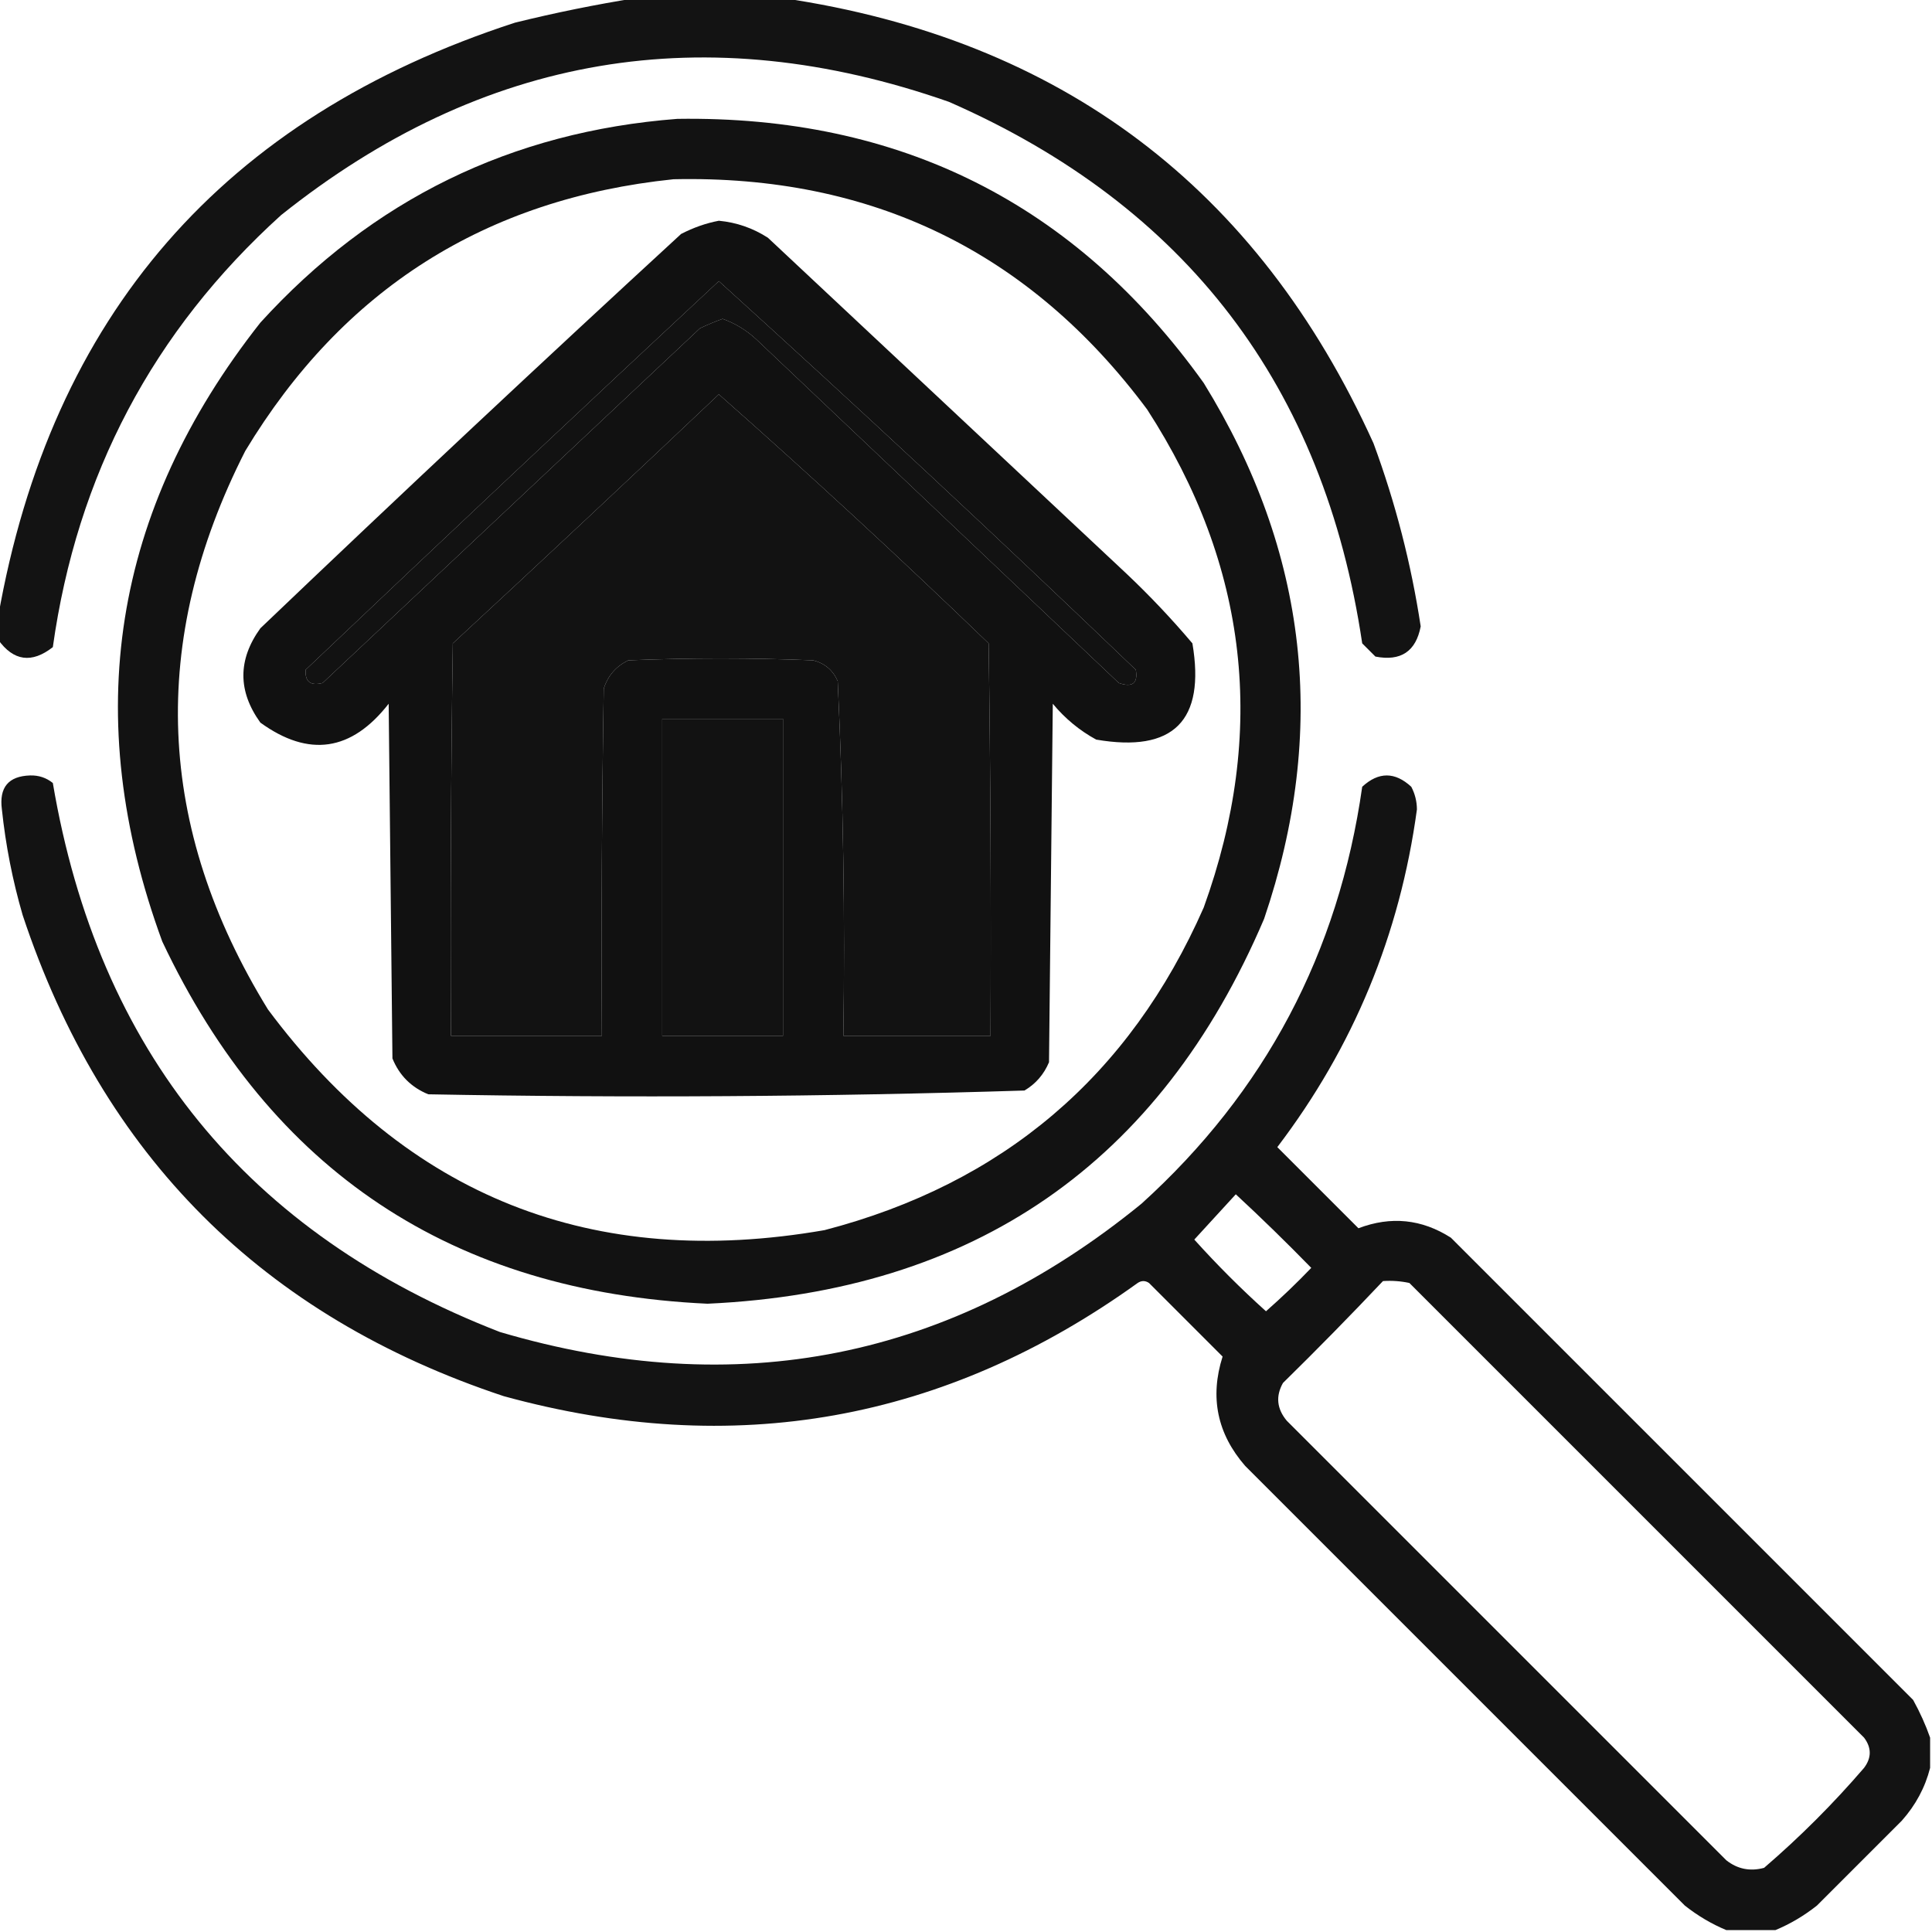 <?xml version="1.0" encoding="UTF-8"?>
<!DOCTYPE svg PUBLIC "-//W3C//DTD SVG 1.1//EN" "http://www.w3.org/Graphics/SVG/1.1/DTD/svg11.dtd">
<svg xmlns="http://www.w3.org/2000/svg" version="1.1" width="512px" height="512px" style="shape-rendering:geometricPrecision; text-rendering:geometricPrecision; image-rendering:optimizeQuality; fill-rule:evenodd; clip-rule:evenodd" xmlns:xlink="http://www.w3.org/1999/xlink">
<g><path style="opacity:0.924" fill="#000000" d="M 168.5,-0.5 C 181.5,-0.5 194.5,-0.5 207.5,-0.5C 281.15,10.402 333.317,49.735 364,117.5C 369.821,133.284 373.987,149.451 376.5,166C 375.228,172.642 371.228,175.309 364.5,174C 363.333,172.833 362.167,171.667 361,170.5C 350.873,102.392 314.373,54.559 251.5,27C 186.932,4.366 127.932,14.366 74.5,57C 40.551,87.725 20.384,125.891 14,171.5C 8.408,175.872 3.575,175.206 -0.5,169.5C -0.5,167.5 -0.5,165.5 -0.5,163.5C 13.521,83.636 59.187,31.136 136.5,6C 147.212,3.358 157.879,1.191 168.5,-0.5 Z"/></g>
<g><path style="opacity:0.927" fill="#000000" d="M 179.5,31.5 C 238.471,30.619 284.971,53.952 319,101.5C 346.631,146.26 351.964,193.593 335,243.5C 307.382,308.256 258.216,342.256 187.5,345.5C 119.933,342.392 71.766,310.392 43,249.5C 21.13,189.919 29.796,135.252 69,85.5C 98.686,52.882 135.52,34.882 179.5,31.5 Z M 178.5,47.5 C 231.026,46.349 272.859,66.682 304,108.5C 330.822,149.933 335.822,193.933 319,240.5C 299.33,285.164 265.83,313.664 218.5,326C 157.132,336.666 107.965,317.166 71,267.5C 41.34,219.27 39.34,169.937 65,119.5C 90.844,76.658 128.677,52.658 178.5,47.5 Z M 190.5,74.5 C 227.765,108.261 264.598,142.594 301,177.5C 301.611,181.088 300.111,182.254 296.5,181C 264.5,150.667 232.5,120.333 200.5,90C 197.875,87.54 194.875,85.706 191.5,84.5C 189.459,85.236 187.459,86.069 185.5,87C 152.167,118.333 118.833,149.667 85.5,181C 82.283,181.824 80.783,180.657 81,177.5C 117.396,142.934 153.896,108.601 190.5,74.5 Z M 190.5,104.5 C 214.744,125.904 238.577,147.904 262,170.5C 262.5,205.165 262.667,239.832 262.5,274.5C 249.5,274.5 236.5,274.5 223.5,274.5C 223.97,243.117 223.47,211.784 222,180.5C 220.749,177.619 218.583,175.786 215.5,175C 199.167,174.333 182.833,174.333 166.5,175C 163.244,176.587 161.077,179.087 160,182.5C 159.5,213.165 159.333,243.832 159.5,274.5C 146.167,274.5 132.833,274.5 119.5,274.5C 119.333,239.832 119.5,205.165 120,170.5C 143.669,148.6 167.169,126.6 190.5,104.5 Z M 175.5,190.5 C 186.167,190.5 196.833,190.5 207.5,190.5C 207.5,218.5 207.5,246.5 207.5,274.5C 196.833,274.5 186.167,274.5 175.5,274.5C 175.5,246.5 175.5,218.5 175.5,190.5 Z"/></g>
<g><path style="opacity:0.93" fill="#000000" d="M 190.5,58.5 C 195.183,58.939 199.516,60.439 203.5,63C 235.167,92.667 266.833,122.333 298.5,152C 304.699,157.864 310.532,164.031 316,170.5C 319.478,191.022 310.978,199.522 290.5,196C 286.084,193.588 282.251,190.422 279,186.5C 278.667,218.167 278.333,249.833 278,281.5C 276.64,284.735 274.473,287.235 271.5,289C 218.892,290.653 166.225,290.987 113.5,290C 109,288.167 105.833,285 104,280.5C 103.667,249.167 103.333,217.833 103,186.5C 93.159,199.118 81.826,200.784 69,191.5C 63,183.167 63,174.833 69,166.5C 105.865,131.3 143.032,96.467 180.5,62C 183.776,60.308 187.109,59.141 190.5,58.5 Z M 190.5,74.5 C 153.896,108.601 117.396,142.934 81,177.5C 80.783,180.657 82.283,181.824 85.5,181C 118.833,149.667 152.167,118.333 185.5,87C 187.459,86.069 189.459,85.236 191.5,84.5C 194.875,85.706 197.875,87.54 200.5,90C 232.5,120.333 264.5,150.667 296.5,181C 300.111,182.254 301.611,181.088 301,177.5C 264.598,142.594 227.765,108.261 190.5,74.5 Z M 190.5,104.5 C 167.169,126.6 143.669,148.6 120,170.5C 119.5,205.165 119.333,239.832 119.5,274.5C 132.833,274.5 146.167,274.5 159.5,274.5C 159.333,243.832 159.5,213.165 160,182.5C 161.077,179.087 163.244,176.587 166.5,175C 182.833,174.333 199.167,174.333 215.5,175C 218.583,175.786 220.749,177.619 222,180.5C 223.47,211.784 223.97,243.117 223.5,274.5C 236.5,274.5 249.5,274.5 262.5,274.5C 262.667,239.832 262.5,205.165 262,170.5C 238.577,147.904 214.744,125.904 190.5,104.5 Z M 175.5,190.5 C 175.5,218.5 175.5,246.5 175.5,274.5C 186.167,274.5 196.833,274.5 207.5,274.5C 207.5,246.5 207.5,218.5 207.5,190.5C 196.833,190.5 186.167,190.5 175.5,190.5 Z"/></g>
<g><path style="opacity:0.925" fill="#000000" d="M 511.5,460.5 C 511.5,463.167 511.5,465.833 511.5,468.5C 510.184,473.689 507.684,478.356 504,482.5C 496.5,490 489,497.5 481.5,505C 478.067,507.711 474.4,509.877 470.5,511.5C 466.167,511.5 461.833,511.5 457.5,511.5C 453.6,509.877 449.933,507.711 446.5,505C 407.667,466.167 368.833,427.333 330,388.5C 322.57,379.965 320.57,370.298 324,359.5C 317.5,353 311,346.5 304.5,340C 303.5,339.333 302.5,339.333 301.5,340C 250.436,376.729 194.436,386.729 133.5,370C 69.667,348.833 27.167,306.333 6,242.5C 3.332,233.328 1.499,223.994 0.5,214.5C -0.266,208.672 2.234,205.672 8,205.5C 10.261,205.439 12.261,206.106 14,207.5C 26.026,278.513 65.526,327.013 132.5,353C 195.328,371.534 251.995,360.201 302.5,319C 335.242,289.358 354.742,252.524 361,208.5C 365.333,204.5 369.667,204.5 374,208.5C 374.985,210.366 375.485,212.366 375.5,214.5C 370.989,247.674 358.655,277.507 338.5,304C 345.667,311.167 352.833,318.333 360,325.5C 368.612,322.231 376.779,323.064 384.5,328C 425.333,368.833 466.167,409.667 507,450.5C 508.83,453.815 510.33,457.149 511.5,460.5 Z M 327.5,316.5 C 334.298,322.797 340.965,329.297 347.5,336C 343.652,340.016 339.652,343.849 335.5,347.5C 328.833,341.5 322.5,335.167 316.5,328.5C 320.189,324.48 323.855,320.48 327.5,316.5 Z M 366.5,339.5 C 368.857,339.337 371.19,339.503 373.5,340C 413.667,380.167 453.833,420.333 494,460.5C 496,463.167 496,465.833 494,468.5C 485.833,478 477,486.833 467.5,495C 463.793,495.996 460.459,495.33 457.5,493C 418.667,454.167 379.833,415.333 341,376.5C 338.367,373.332 338.033,369.998 340,366.5C 349.036,357.632 357.869,348.632 366.5,339.5 Z"/></g>
</svg>
